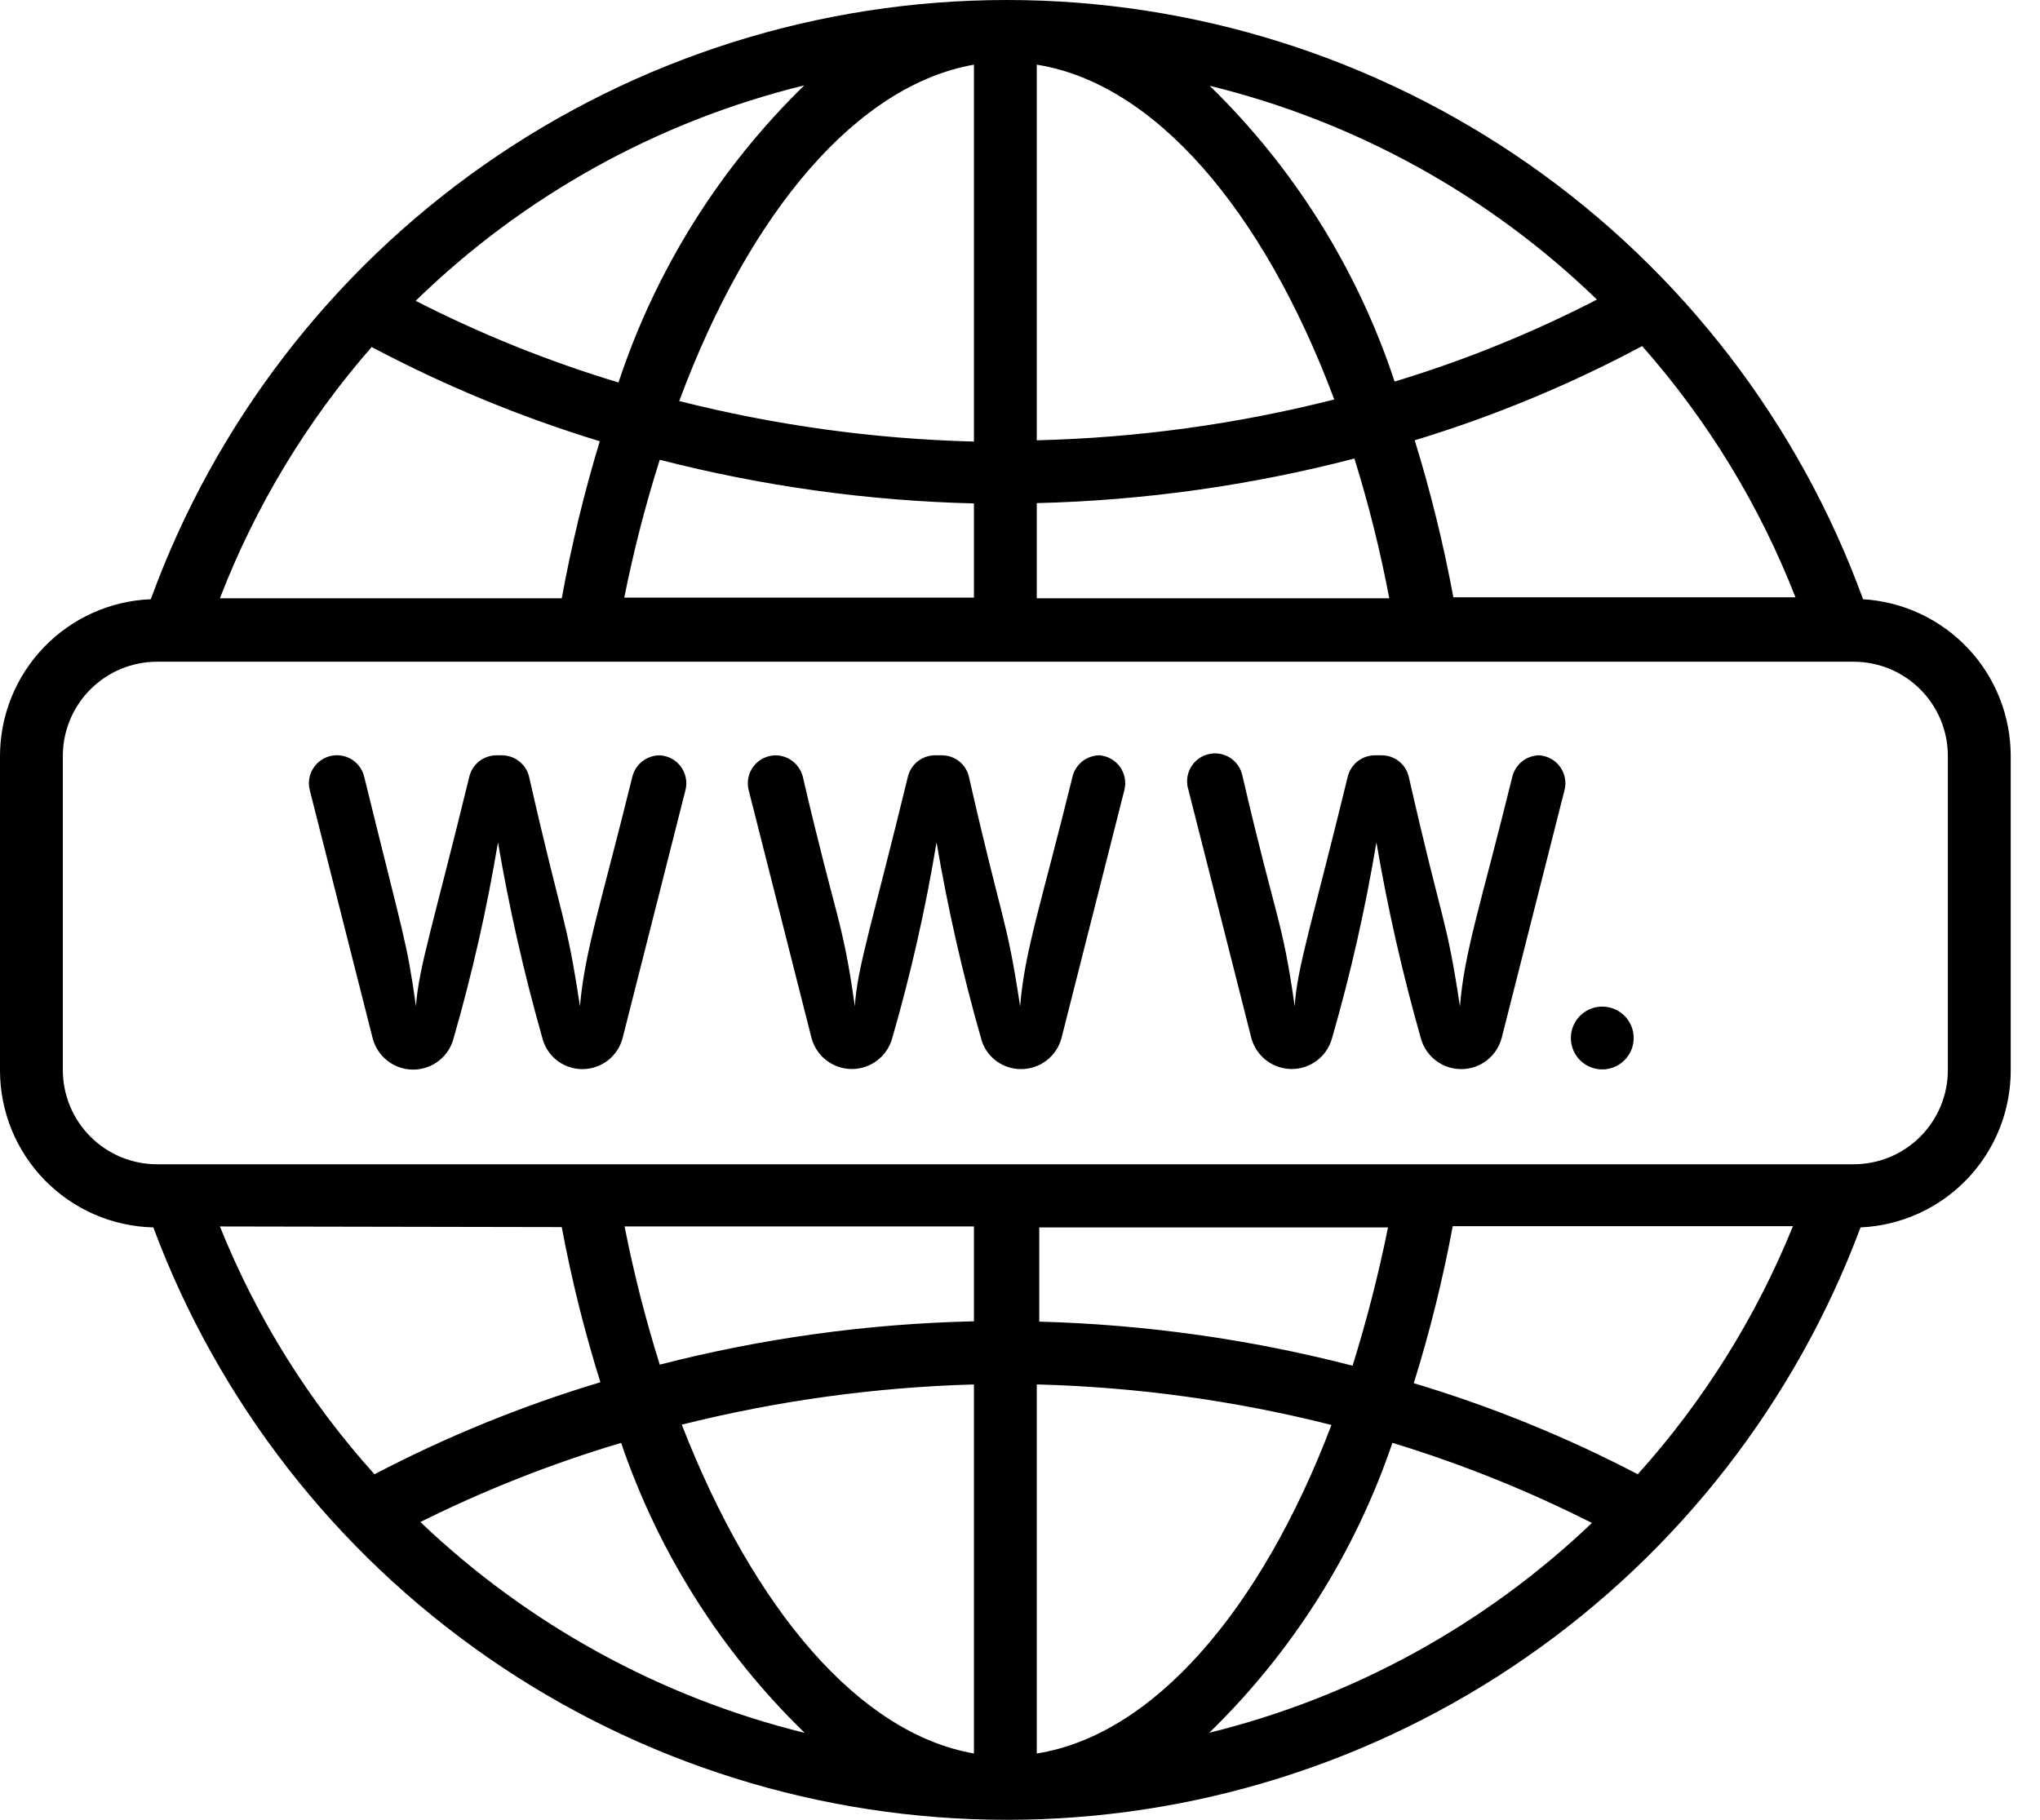 <svg width="65" height="58" viewBox="0 0 65 58" fill="none" xmlns="http://www.w3.org/2000/svg">
<path d="M21.022 24.073C20.823 24.073 20.63 24.139 20.472 24.261C20.315 24.382 20.202 24.552 20.151 24.744C19.15 28.808 18.629 30.32 18.479 32.072C18.039 29.169 17.949 29.559 16.858 24.754C16.811 24.561 16.7 24.389 16.544 24.265C16.388 24.142 16.196 24.074 15.997 24.073H15.816C15.619 24.074 15.427 24.14 15.271 24.261C15.116 24.383 15.004 24.553 14.956 24.744C13.824 29.389 13.334 30.85 13.254 32.072C12.954 29.949 12.893 30.009 11.602 24.744C11.544 24.514 11.396 24.317 11.193 24.196C10.989 24.075 10.746 24.04 10.516 24.098C10.286 24.157 10.089 24.304 9.968 24.508C9.847 24.711 9.812 24.955 9.87 25.184L11.872 33.083C11.945 33.37 12.111 33.626 12.345 33.808C12.579 33.991 12.867 34.09 13.164 34.09C13.46 34.09 13.749 33.991 13.983 33.808C14.217 33.626 14.383 33.37 14.455 33.083C15.046 31.033 15.517 28.951 15.867 26.846C16.225 28.945 16.697 31.024 17.278 33.073C17.348 33.359 17.512 33.614 17.745 33.796C17.977 33.977 18.264 34.075 18.559 34.074C18.854 34.074 19.14 33.975 19.372 33.794C19.604 33.612 19.769 33.358 19.841 33.073L21.843 25.174C21.874 25.047 21.877 24.914 21.85 24.786C21.824 24.657 21.77 24.536 21.692 24.431C21.613 24.326 21.512 24.239 21.397 24.177C21.281 24.115 21.153 24.08 21.022 24.073ZM35.036 24.073C34.839 24.074 34.647 24.14 34.491 24.261C34.336 24.383 34.224 24.553 34.176 24.744C33.175 28.808 32.644 30.32 32.504 32.072C32.063 29.169 31.953 29.509 30.872 24.754C30.827 24.56 30.717 24.387 30.561 24.263C30.404 24.14 30.211 24.073 30.011 24.073H29.791C29.593 24.074 29.402 24.14 29.246 24.261C29.09 24.383 28.979 24.553 28.93 24.744C27.799 29.399 27.308 30.85 27.238 32.072C26.838 29.259 26.668 29.429 25.577 24.744C25.526 24.553 25.415 24.385 25.259 24.264C25.104 24.142 24.913 24.076 24.716 24.073C24.58 24.074 24.447 24.105 24.325 24.165C24.203 24.225 24.097 24.311 24.014 24.419C23.931 24.526 23.873 24.65 23.846 24.783C23.818 24.916 23.821 25.053 23.855 25.184L25.857 33.083C25.933 33.366 26.1 33.617 26.332 33.795C26.565 33.974 26.85 34.071 27.143 34.071C27.437 34.071 27.722 33.974 27.954 33.795C28.187 33.617 28.354 33.366 28.43 33.083C29.022 31.033 29.494 28.951 29.841 26.846C30.198 28.946 30.669 31.024 31.253 33.073C31.322 33.359 31.487 33.614 31.719 33.796C31.952 33.977 32.239 34.075 32.534 34.074C32.83 34.074 33.117 33.976 33.351 33.795C33.585 33.613 33.752 33.359 33.825 33.073L35.827 25.174C35.858 25.049 35.861 24.919 35.837 24.792C35.813 24.666 35.761 24.546 35.686 24.442C35.611 24.337 35.514 24.25 35.402 24.186C35.289 24.122 35.165 24.084 35.036 24.073ZM49.051 24.073C48.853 24.074 48.662 24.14 48.506 24.261C48.35 24.383 48.239 24.553 48.19 24.744C47.189 28.808 46.658 30.32 46.518 32.072C46.078 29.169 45.978 29.559 44.887 24.754C44.841 24.56 44.731 24.387 44.575 24.263C44.419 24.14 44.225 24.073 44.026 24.073H43.806C43.608 24.074 43.416 24.14 43.26 24.261C43.105 24.383 42.993 24.553 42.945 24.744C41.813 29.389 41.323 30.85 41.253 32.072C40.852 29.259 40.682 29.429 39.591 24.744C39.569 24.624 39.523 24.509 39.455 24.407C39.387 24.305 39.299 24.219 39.196 24.152C39.093 24.086 38.977 24.042 38.857 24.023C38.736 24.003 38.612 24.009 38.494 24.039C38.375 24.069 38.264 24.124 38.167 24.199C38.071 24.274 37.991 24.368 37.932 24.476C37.873 24.583 37.838 24.702 37.827 24.824C37.816 24.946 37.831 25.068 37.869 25.184L39.871 33.083C39.947 33.366 40.114 33.617 40.347 33.795C40.579 33.974 40.864 34.071 41.158 34.071C41.451 34.071 41.736 33.974 41.969 33.795C42.201 33.617 42.368 33.366 42.444 33.083C43.035 31.033 43.506 28.951 43.856 26.846C44.214 28.945 44.686 31.024 45.267 33.073C45.34 33.359 45.507 33.613 45.741 33.795C45.975 33.976 46.263 34.074 46.558 34.074C46.854 34.074 47.142 33.976 47.376 33.795C47.609 33.613 47.776 33.359 47.85 33.073L49.852 25.174C49.883 25.049 49.886 24.917 49.861 24.79C49.836 24.663 49.783 24.543 49.707 24.438C49.631 24.333 49.533 24.246 49.419 24.183C49.306 24.12 49.18 24.083 49.051 24.073ZM51.053 32.082C50.855 32.082 50.661 32.14 50.497 32.25C50.332 32.36 50.204 32.517 50.128 32.7C50.053 32.883 50.033 33.084 50.071 33.278C50.11 33.472 50.205 33.651 50.345 33.791C50.485 33.931 50.664 34.026 50.858 34.065C51.052 34.103 51.253 34.083 51.436 34.008C51.619 33.932 51.775 33.803 51.885 33.639C51.995 33.474 52.054 33.281 52.054 33.083C52.054 32.817 51.949 32.563 51.761 32.375C51.573 32.187 51.319 32.082 51.053 32.082Z" fill="black"/>
<path d="M59.362 19.098C57.324 13.501 53.613 8.666 48.733 5.249C43.853 1.833 38.04 0 32.083 0C26.126 0 20.314 1.833 15.434 5.249C10.554 8.666 6.843 13.501 4.805 19.098C3.513 19.15 2.29 19.7 1.395 20.633C0.499 21.566 -0.001 22.81 1.60498e-06 24.103V34.114C-0 35.421 0.51 36.676 1.423 37.611C2.336 38.547 3.579 39.088 4.885 39.119C6.954 44.663 10.668 49.443 15.529 52.817C20.39 56.192 26.166 58 32.083 58C38.001 58 43.777 56.192 48.638 52.817C53.499 49.443 57.213 44.663 59.282 39.119C60.57 39.062 61.788 38.51 62.679 37.577C63.571 36.645 64.068 35.404 64.067 34.114V24.103C64.069 22.826 63.583 21.597 62.708 20.666C61.834 19.736 60.636 19.175 59.362 19.098ZM7.007 19.068C8.138 16.136 9.774 13.426 11.842 11.06C14.164 12.29 16.597 13.296 19.11 14.063C18.612 15.707 18.208 17.378 17.899 19.068H7.007ZM31.032 2.061V14.073C27.864 13.992 24.715 13.559 21.642 12.782C23.895 6.715 27.328 2.711 31.032 2.061ZM33.034 2.061C36.768 2.651 40.242 6.665 42.514 12.732C39.413 13.518 36.233 13.955 33.034 14.033V2.061ZM38.53 2.731C43.18 3.866 47.444 6.219 50.883 9.548C48.818 10.613 46.66 11.488 44.436 12.161C43.256 8.585 41.23 5.346 38.53 2.721V2.731ZM19.71 12.191C17.481 11.519 15.317 10.648 13.244 9.588C16.685 6.235 20.96 3.864 25.627 2.721C22.924 5.354 20.895 8.599 19.71 12.181V12.191ZM21.022 14.654C24.295 15.495 27.653 15.962 31.032 16.045V19.048H19.891C20.187 17.564 20.564 16.097 21.022 14.654ZM33.034 16.035C36.451 15.951 39.847 15.474 43.155 14.614C43.61 16.076 43.981 17.563 44.266 19.068H33.034V16.035ZM46.308 19.038C45.995 17.347 45.584 15.676 45.077 14.033C47.585 13.271 50.012 12.265 52.324 11.03C54.41 13.392 56.064 16.103 57.209 19.038H46.308ZM33.034 55.886V44.124C36.202 44.205 39.352 44.638 42.424 45.416C40.162 51.362 36.718 55.306 33.034 55.886ZM31.032 55.886C27.378 55.246 24.025 51.312 21.723 45.406C24.77 44.642 27.892 44.212 31.032 44.124V55.886ZM25.627 55.226C21.034 54.09 16.817 51.775 13.394 48.509C15.45 47.486 17.59 46.642 19.791 45.986C20.98 49.48 22.98 52.643 25.627 55.216V55.226ZM44.366 45.986C46.555 46.652 48.681 47.506 50.723 48.539C47.311 51.793 43.108 54.098 38.53 55.226C41.178 52.65 43.178 49.484 44.366 45.986ZM45.047 44.084C45.559 42.442 45.974 40.77 46.288 39.079H57.129C55.952 41.982 54.278 44.658 52.184 46.987C49.902 45.795 47.513 44.824 45.047 44.084ZM43.125 43.534C39.852 42.686 36.494 42.213 33.114 42.122V39.119H44.226C43.925 40.609 43.547 42.083 43.095 43.534H43.125ZM31.032 42.112C27.654 42.188 24.295 42.651 21.022 43.493C20.568 42.047 20.194 40.577 19.901 39.089H31.032V42.112ZM17.899 39.109C18.211 40.78 18.622 42.431 19.13 44.054C16.643 44.801 14.233 45.783 11.932 46.987C9.839 44.664 8.172 41.991 7.007 39.089L17.899 39.109ZM62.064 34.104C62.064 34.9 61.748 35.664 61.185 36.227C60.622 36.791 59.858 37.107 59.061 37.107H5.005C4.209 37.107 3.445 36.791 2.882 36.227C2.318 35.664 2.002 34.9 2.002 34.104V24.093C2.002 23.297 2.318 22.533 2.882 21.97C3.445 21.407 4.209 21.09 5.005 21.09H59.061C59.858 21.09 60.622 21.407 61.185 21.97C61.748 22.533 62.064 23.297 62.064 24.093V34.104Z" fill="black"/>
</svg>
